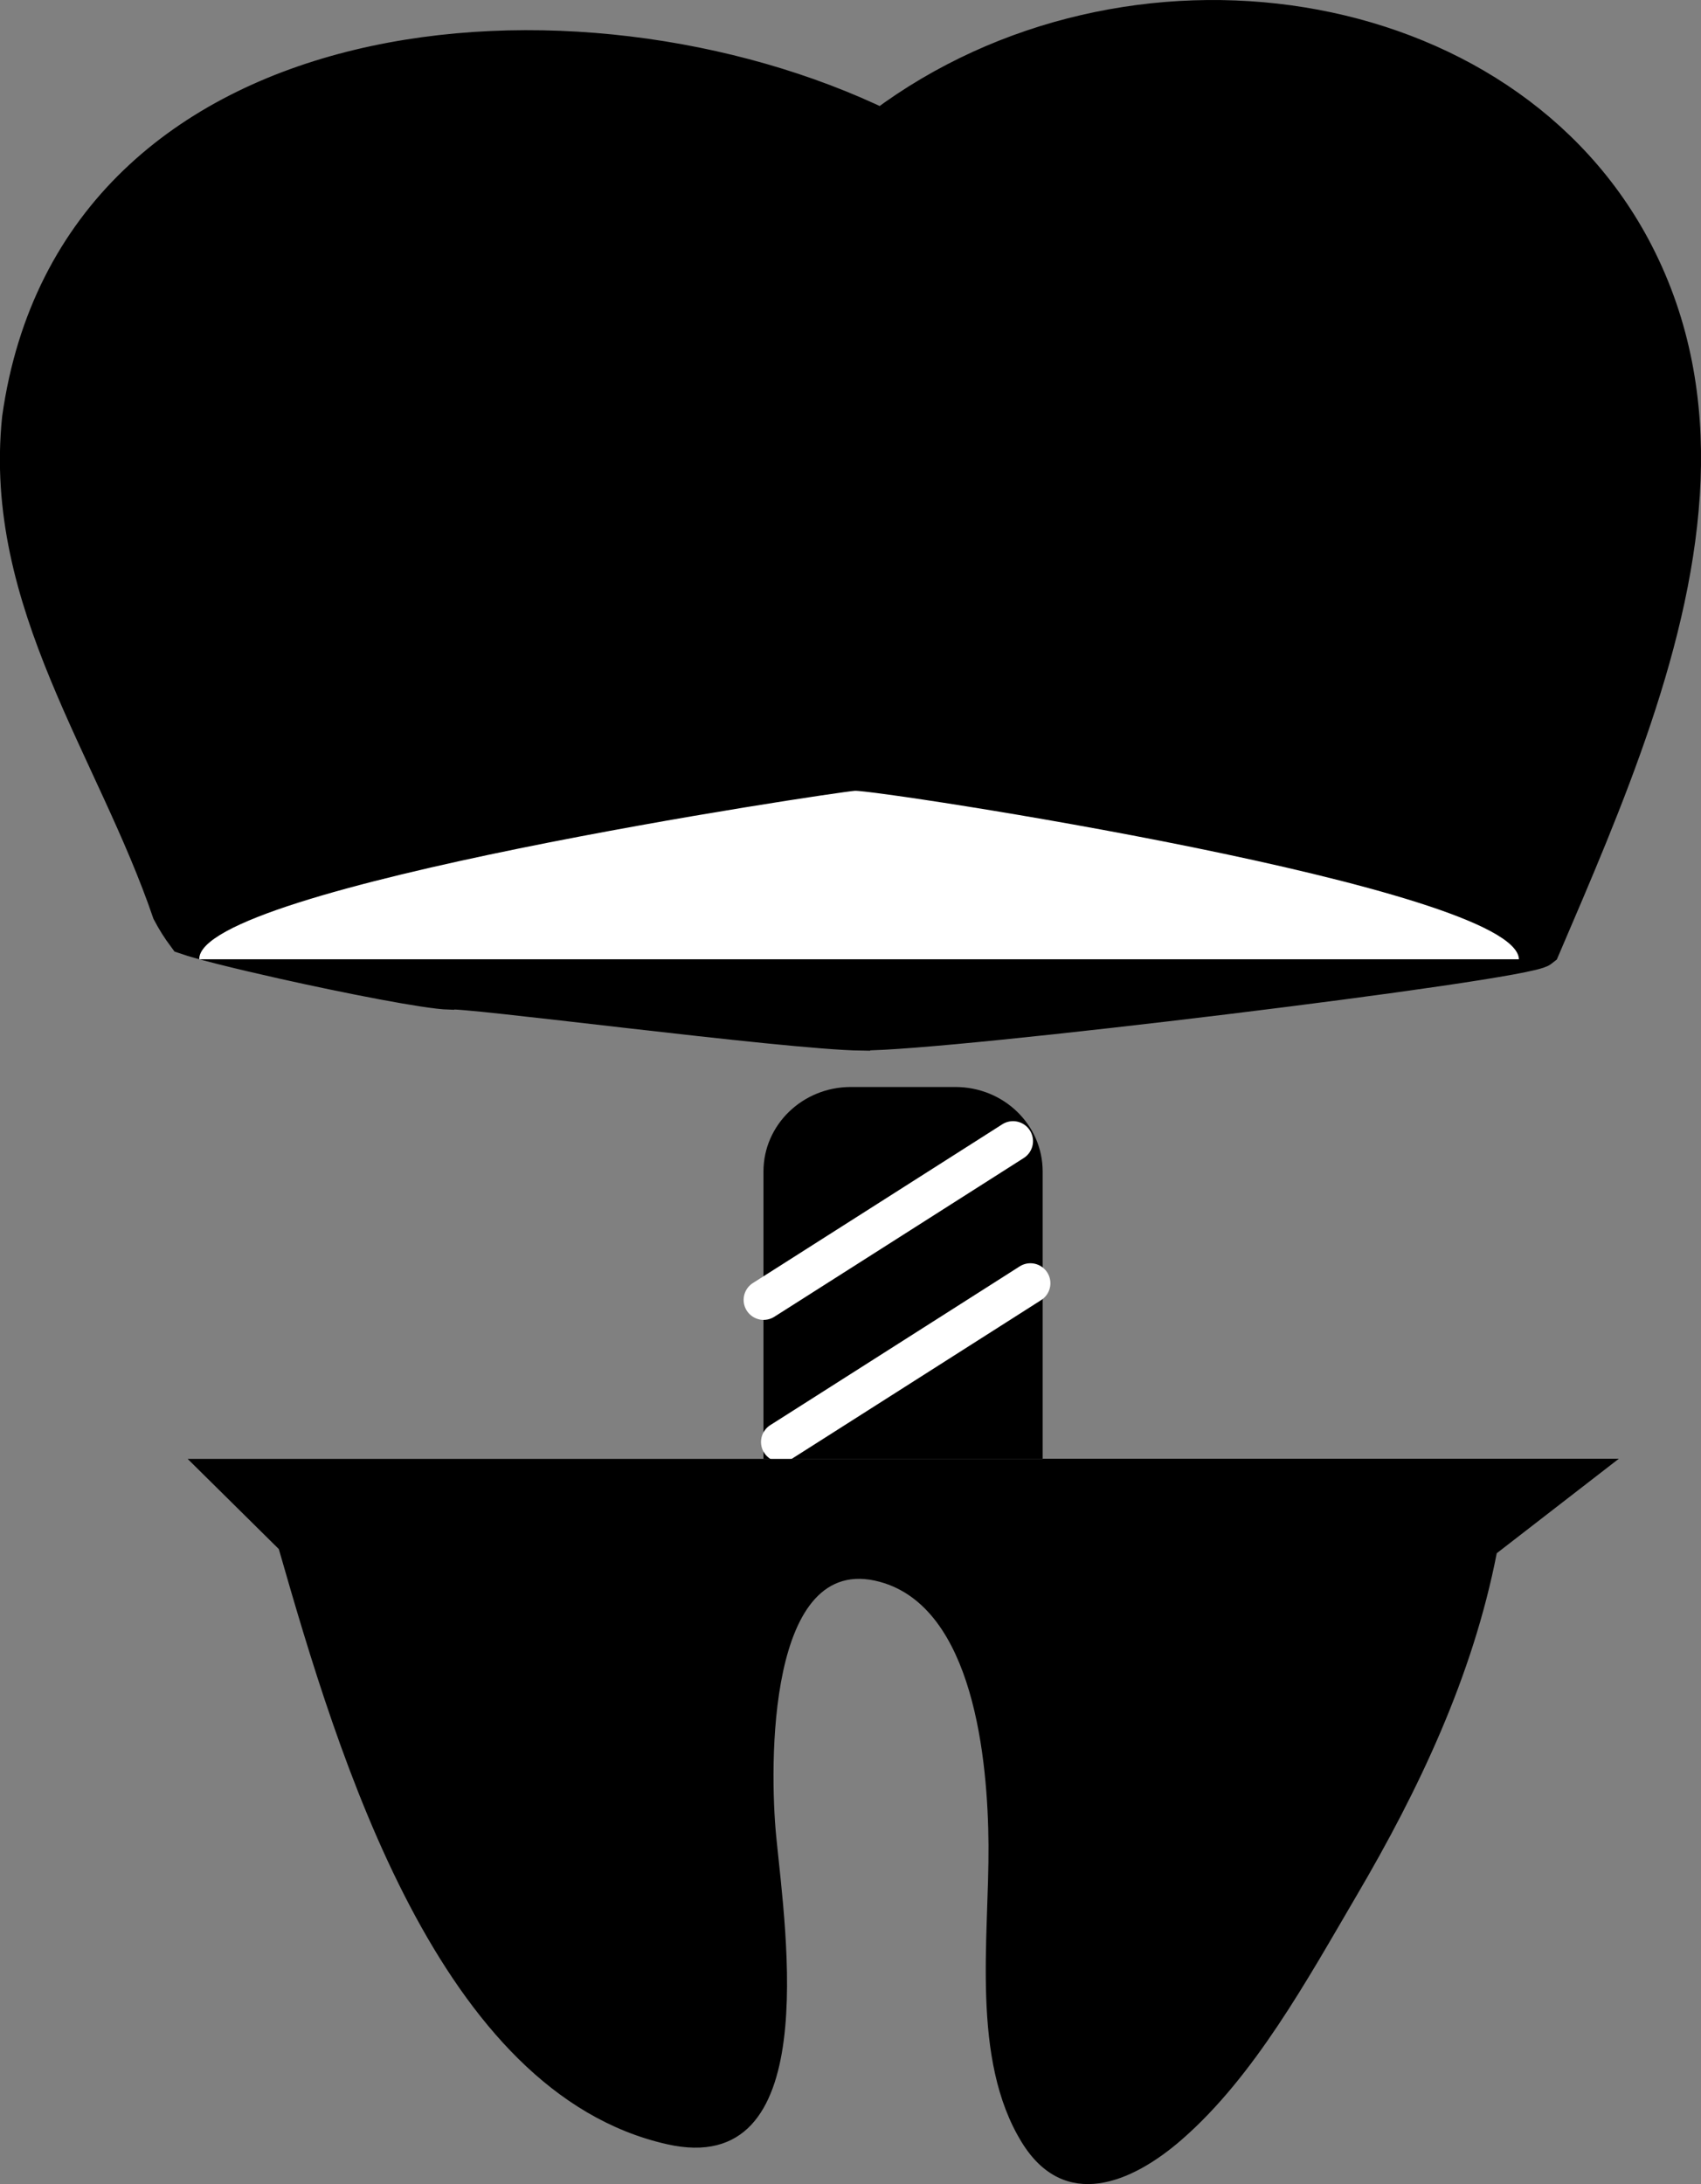 <?xml version="1.0" encoding="UTF-8"?>
<svg id="Layer_2" data-name="Layer 2" xmlns="http://www.w3.org/2000/svg" viewBox="0 0 85.11 109.29">
  <rect x="0" y="0" width="85.11" height="109.29" fill="#808080" stroke="none"/>
  <defs>
    <style>
      .cls-1, .cls-2 {
        stroke-width: 0px;
      }

      .cls-3 {
        fill: none;
        stroke: #fff;
      }

      .cls-3, .cls-4 {
        stroke-miterlimit: 10;
        stroke-width: 2px;
      }

      .cls-4 {
        stroke: #000;
      }

      .cls-2 {
        fill: #fff;
      }
    </style>
  </defs>
  <g id="Layer_1-2" data-name="Layer 1">
    <g>
      <path class="cls-1" d="M47.81,54.39h-5.24c-2.41,0-4.37,1.89-4.37,4.23v14.38h13.97v-14.38c0-2.34-1.95-4.23-4.37-4.23Z"/>
      <g>
        <path class="cls-3" d="M38.26,65.01c-1.03.66,13.42-8.54,12.38-7.88"/>
        <path class="cls-3" d="M39.13,72.12c-1.03.66,13.42-8.54,12.38-7.88"/>
      </g>
      <path class="cls-1" d="M52.18,73H9.39l4.56,4.51c2.99,10.43,7.99,27.2,19.42,29.78,7.81,1.77,5.95-10.48,5.47-15.38-.35-3.52-.46-14.3,5.18-12.76,4.71,1.28,5.41,8.94,5.44,13.17.03,4.69-.89,10.72,1.66,14.87,2.13,3.47,5.5,2.06,8.01-.13,3.64-3.17,6.28-8,8.76-12.23,3.09-5.26,5.8-10.95,7-17.11l6.11-4.73h-28.82Z"/>
      <path class="cls-4" d="M43.13,51.56c4.09.05,33.13-3.48,33.94-4.16,3.15-7.35,6.71-15.51,7.02-23.4.15-3.86-.48-7.65-2.33-11.25C75.2-.01,56.44-2.75,44.25,6.37c-.04.04-.09.06-.13.09C28.97-.9,3.9,1,1.1,20.96c-.94,9.12,4.69,16.41,7.5,24.62.21.4.46.8.75,1.19.72.25,2.65.73,4.84,1.22,3.31.74,7.2,1.5,8.3,1.53.38-.19,16.83,2,20.63,2.05Z"/>
      <path class="cls-2" d="M76,48c-.09-3.61-32.23-8.5-33.23-8.43s-32.89,4.82-32.8,8.43"/>
    </g>
  </g>
</svg>